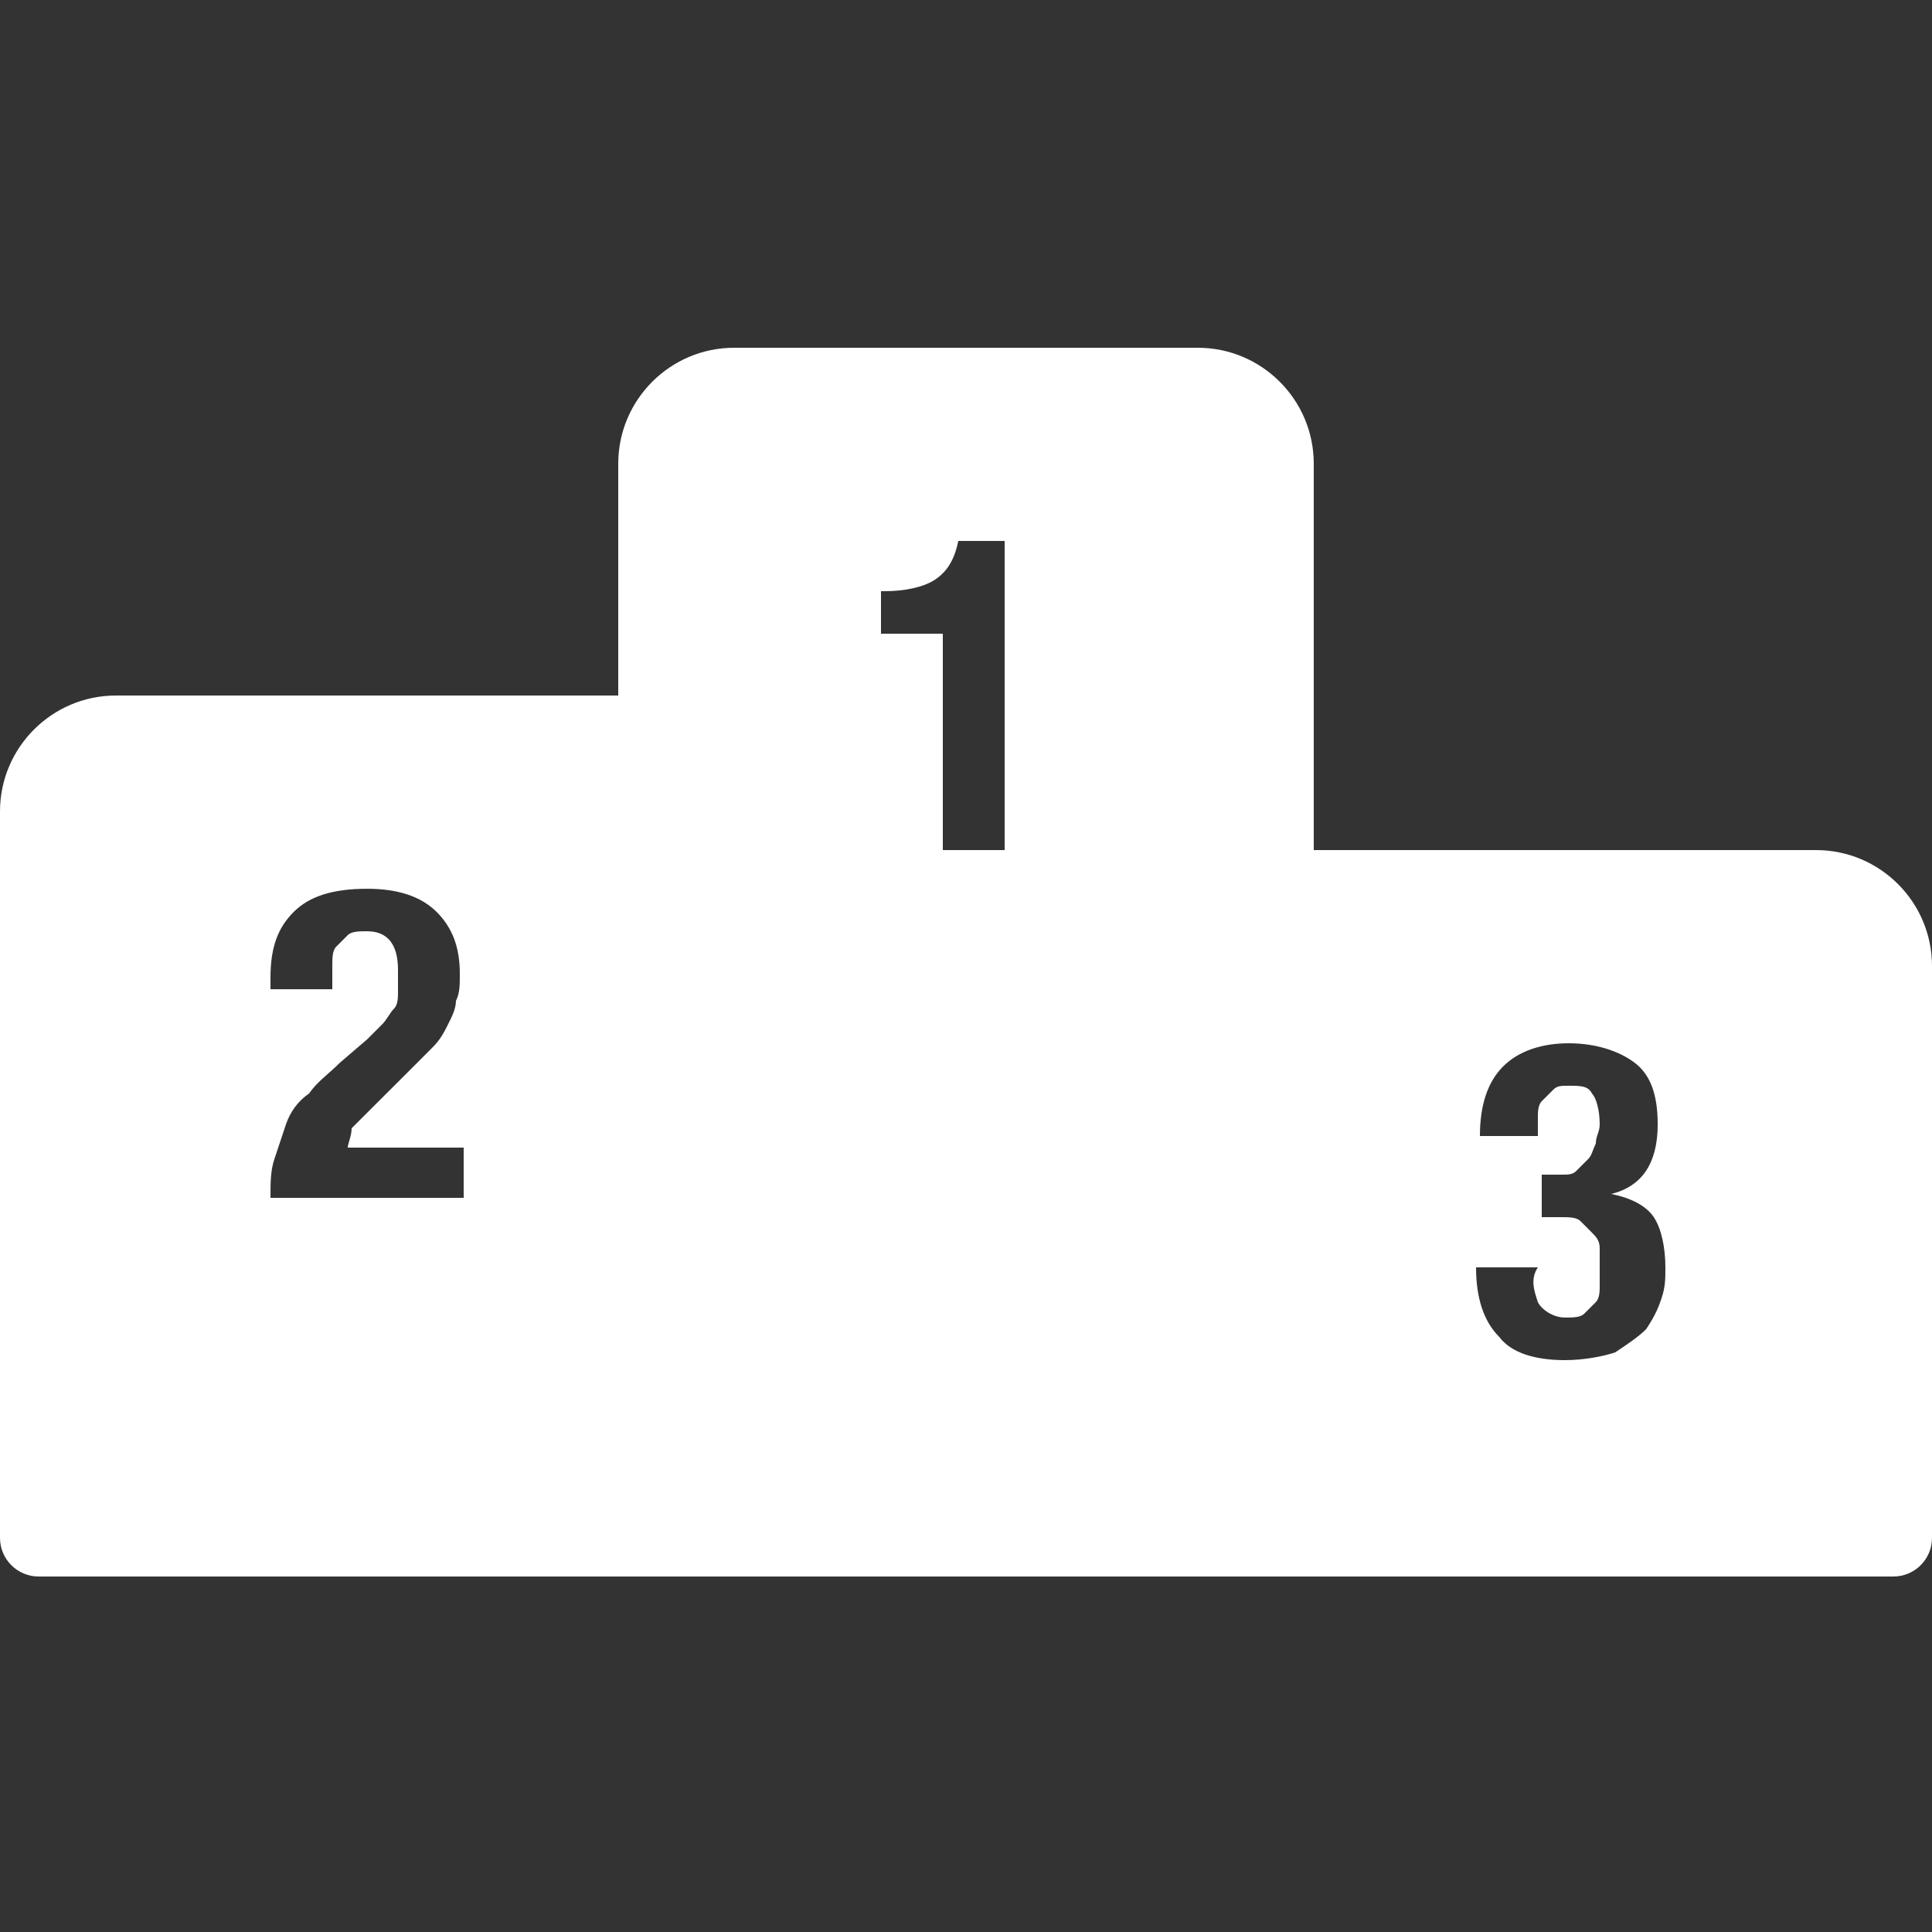 ﻿<?xml version="1.0" encoding="utf-8"?>
<svg xmlns="http://www.w3.org/2000/svg" width="500" height="500" viewBox="0 0 50 50">
  <rect x="0" y="0" width="50" height="50" fill="#333333" stroke="none"/>
  <path d="M47,22H34V12c0-1.654-1.346-3-3-3H19c-1.654,0-3,1.346-3,3v6H3c-1.654,0-3,1.346-3,3v18.8c0,0.553,0.448,1,1,1h48c0.553,0,1-0.447,1-1V25C50,23.346,48.654,22,47,22z M12,31H7c0-0.4,0-0.7,0.1-1s0.2-0.6,0.3-0.9c0.1-0.3,0.3-0.6,0.6-0.8c0.2-0.3,0.5-0.5,0.8-0.8l0.7-0.6c0.2-0.2,0.3-0.301,0.4-0.4s0.2-0.3,0.3-0.4c0.1-0.1,0.1-0.3,0.1-0.399c0-0.2,0-0.3,0-0.6c0-0.7-0.3-1-0.8-1c-0.2,0-0.4,0-0.5,0.1c-0.1,0.1-0.2,0.2-0.3,0.3c-0.1,0.1-0.1,0.3-0.1,0.5s0,0.4,0,0.6H7v-0.3c0-0.8,0.2-1.3,0.6-1.7s1-0.6,1.9-0.6c0.8,0,1.4,0.2,1.8,0.6c0.4,0.4,0.6,0.9,0.6,1.6c0,0.3,0,0.5-0.1,0.7c0,0.199-0.1,0.399-0.2,0.6s-0.2,0.4-0.4,0.6c-0.2,0.2-0.4,0.4-0.6,0.601L9.7,28.6C9.5,28.8,9.3,29,9.1,29.2C9.1,29.4,9,29.6,9,29.7h3V31z M26,22h-1.6v-5.6h-1.6v-1.1h0.1c0.5,0,1-0.1,1.3-0.3c0.3-0.2,0.5-0.5,0.6-1H26V22z M43,33.6c-0.1,0.301-0.2,0.5-0.4,0.801C42.4,34.6,42.1,34.8,41.8,35c-0.3,0.1-0.8,0.2-1.3,0.2c-0.8,0-1.4-0.2-1.7-0.601c-0.399-0.399-0.6-1-0.6-1.8h1.6c-0.2,0.3-0.1,0.601,0,0.9c0.101,0.2,0.4,0.399,0.7,0.399c0.2,0,0.4,0,0.5-0.1s0.2-0.2,0.3-0.3C41.4,33.6,41.4,33.4,41.4,33.3c0-0.2,0-0.3,0-0.5s0-0.399,0-0.5c0-0.2-0.101-0.3-0.2-0.399C41.1,31.8,41,31.7,40.9,31.6c-0.101-0.1-0.301-0.1-0.5-0.1h-0.5v-1.1h0.5c0.199,0,0.3,0,0.399-0.101c0.101-0.1,0.2-0.2,0.3-0.3c0.101-0.1,0.101-0.2,0.2-0.4c0-0.199,0.101-0.3,0.101-0.5c0-0.399-0.101-0.699-0.2-0.8c-0.101-0.2-0.3-0.2-0.601-0.2c-0.199,0-0.3,0-0.399,0.101c-0.101,0.1-0.2,0.2-0.3,0.3C39.8,28.6,39.8,28.8,39.8,28.9c0,0.199,0,0.3,0,0.5h-1.5c0-0.801,0.2-1.4,0.601-1.801C39.3,27.2,39.9,27,40.6,27c0.7,0,1.301,0.2,1.7,0.5c0.4,0.3,0.601,0.8,0.601,1.6c0,0.5-0.101,0.9-0.301,1.2C42.4,30.6,42.1,30.8,41.7,30.9c0.5,0.1,0.899,0.3,1.1,0.6s0.3,0.8,0.3,1.3C43.1,33.1,43.1,33.3,43,33.6z" fill="#FFFFFF" />
</svg>